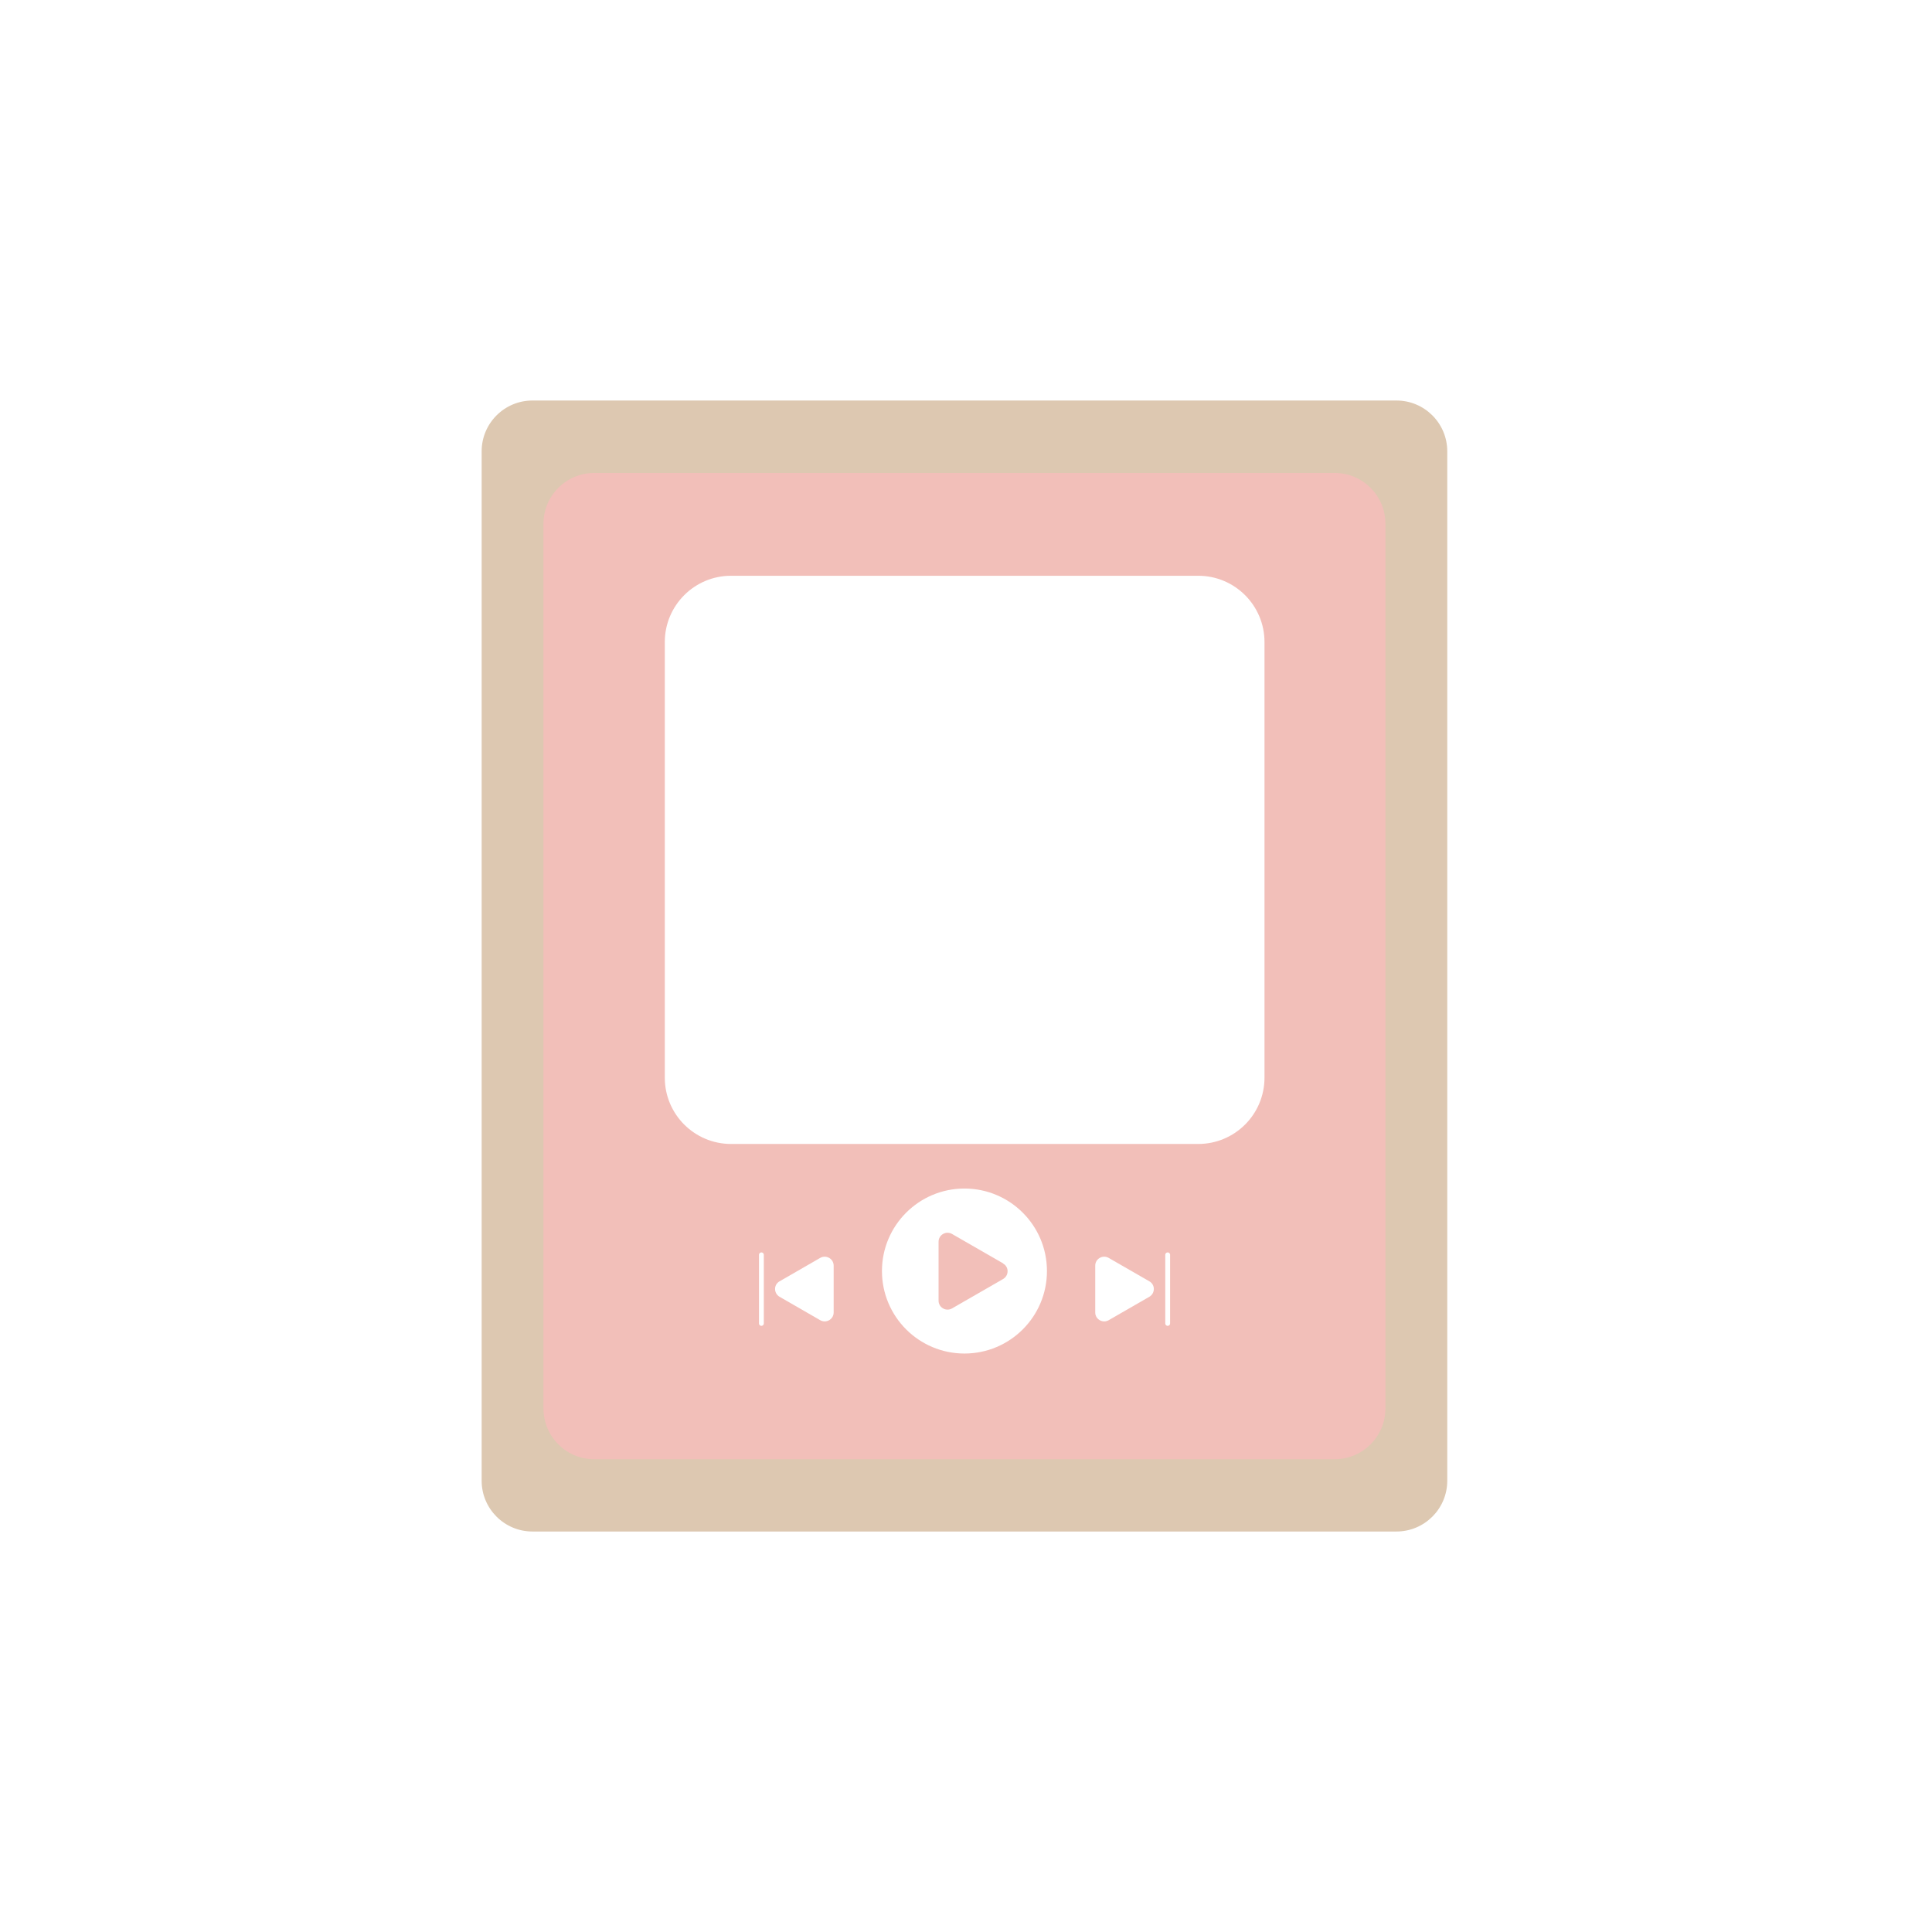 <svg width="140" height="140" viewBox="0 0 140 140" fill="none" xmlns="http://www.w3.org/2000/svg">
<g filter="url(#filter0_d_2196_33407)">
<path d="M99.75 22.024H40.026C33.33 22.024 27.902 27.452 27.902 34.148V105.856C27.902 112.551 33.33 117.98 40.026 117.98H99.75C106.446 117.98 111.874 112.551 111.874 105.856V34.148C111.874 27.452 106.446 22.024 99.75 22.024Z" fill="url(#paint0_radial_2196_33407)"/>
</g>
<path d="M101.192 29.023H38.584C36.551 29.023 34.902 30.672 34.902 32.705V107.297C34.902 109.331 36.551 110.979 38.584 110.979H101.192C103.226 110.979 104.874 109.331 104.874 107.297V32.705C104.874 30.672 103.226 29.023 101.192 29.023Z" fill="#DDC8B1"/>
<path d="M96.711 34.272H43.063C41.029 34.272 39.381 35.921 39.381 37.954V102.06C39.381 104.094 41.029 105.742 43.063 105.742H96.711C98.744 105.742 100.393 104.094 100.393 102.06V37.954C100.393 35.921 98.744 34.272 96.711 34.272Z" fill="#F2BFB9"/>
<path d="M86.828 41.722H52.976C50.324 41.722 48.174 43.872 48.174 46.524V78.094C48.174 80.746 50.324 82.896 52.976 82.896H86.828C89.48 82.896 91.63 80.746 91.63 78.094V46.524C91.63 43.872 89.48 41.722 86.828 41.722Z" fill="white"/>
<path d="M69.888 98.082C73.19 98.082 75.866 95.406 75.866 92.104C75.866 88.803 73.19 86.126 69.888 86.126C66.587 86.126 63.91 88.803 63.91 92.104C63.91 95.406 66.587 98.082 69.888 98.082Z" fill="white"/>
<path d="M72.688 91.548L68.992 89.42C68.558 89.168 68.012 89.476 68.012 89.98V94.25C68.012 94.754 68.558 95.062 68.992 94.81L72.688 92.682C73.122 92.43 73.122 91.8 72.688 91.562V91.548Z" fill="#F2BFB9"/>
<path d="M83.285 92.849L80.345 91.155C79.911 90.903 79.365 91.211 79.365 91.715V95.103C79.365 95.607 79.911 95.915 80.345 95.663L83.285 93.969C83.719 93.717 83.719 93.087 83.285 92.849Z" fill="white"/>
<path d="M84.615 90.93V95.9" stroke="white" stroke-width="0.35" stroke-linecap="round" stroke-linejoin="round"/>
<path d="M56.49 92.849L59.43 91.155C59.864 90.903 60.41 91.211 60.41 91.715V95.103C60.41 95.607 59.864 95.915 59.43 95.663L56.49 93.969C56.056 93.717 56.056 93.087 56.49 92.849Z" fill="white"/>
<path d="M55.174 90.93V95.9" stroke="white" stroke-width="0.35" stroke-linecap="round" stroke-linejoin="round"/>
<defs>
<filter id="filter0_d_2196_33407" x="25.102" y="19.224" width="95.173" height="107.156" filterUnits="userSpaceOnUse" color-interpolation-filters="sRGB">
<feFlood flood-opacity="0" result="BackgroundImageFix"/>
<feColorMatrix in="SourceAlpha" type="matrix" values="0 0 0 0 0 0 0 0 0 0 0 0 0 0 0 0 0 0 127 0" result="hardAlpha"/>
<feOffset dx="2.8" dy="2.8"/>
<feGaussianBlur stdDeviation="2.8"/>
<feColorMatrix type="matrix" values="0 0 0 0 0.137 0 0 0 0 0.137 0 0 0 0 0.137 0 0 0 0.1 0"/>
<feBlend mode="normal" in2="BackgroundImageFix" result="effect1_dropShadow_2196_33407"/>
<feBlend mode="normal" in="SourceGraphic" in2="effect1_dropShadow_2196_33407" result="shape"/>
</filter>
<radialGradient id="paint0_radial_2196_33407" cx="0" cy="0" r="1" gradientUnits="userSpaceOnUse" gradientTransform="translate(69.888 70.002) scale(93.926 93.926)">
<stop stop-color="white"/>
<stop offset="0.08" stop-color="white" stop-opacity="0.96"/>
<stop offset="0.23" stop-color="white" stop-opacity="0.86"/>
<stop offset="0.41" stop-color="white" stop-opacity="0.7"/>
<stop offset="0.62" stop-color="white" stop-opacity="0.47"/>
<stop offset="0.86" stop-color="white" stop-opacity="0.18"/>
<stop offset="1" stop-color="white" stop-opacity="0"/>
</radialGradient>
</defs>
</svg>
